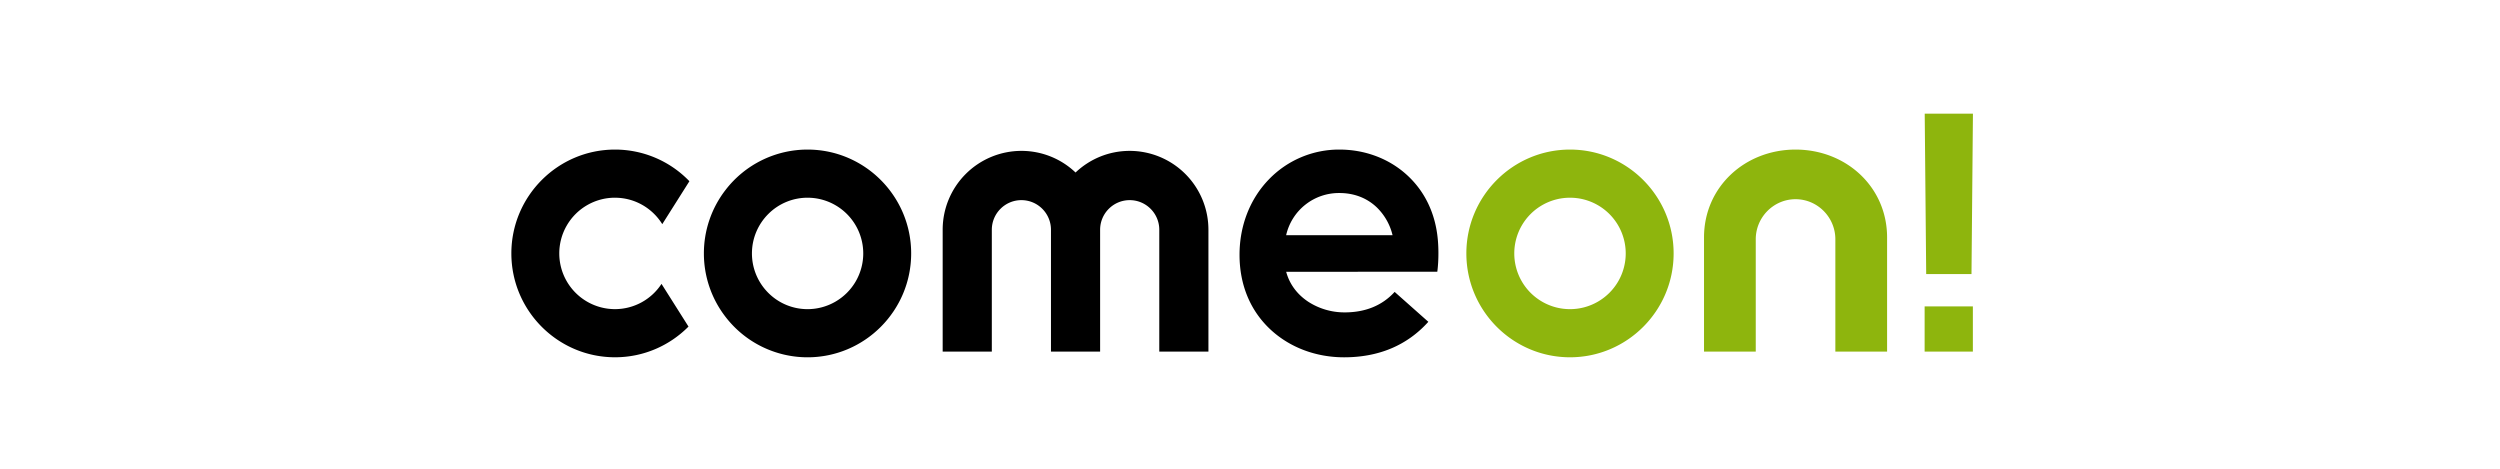 <svg viewBox="0 0 176 33" xmlns="http://www.w3.org/2000/svg">
	<g fill="none" fill-rule="evenodd">
		<path fill="#8EB50D" d="M135.494 24.754v-3.183h3.396v3.183h-3.396zm3.3-5.462h-3.19L135.5 8h3.395l-.102 11.292zM126.407 10.53c-3.553 0-6.444 2.623-6.444 6.185v8.04h3.642v-7.91c0-1.549 1.257-2.821 2.802-2.821 1.545 0 2.802 1.272 2.802 2.82v7.91h3.642v-8.04c0-3.56-2.89-6.184-6.444-6.184M110.528 21.764a3.922 3.922 0 0 1 0-7.845 3.922 3.922 0 0 1 0 7.845m0-11.234c-4.023 0-7.296 3.28-7.296 7.311 0 4.032 3.273 7.312 7.296 7.312 4.022 0 7.295-3.28 7.295-7.312 0-4.031-3.273-7.311-7.295-7.311"/>
		<path fill="#000" d="M94.3 13.589c1.008 0 1.904.338 2.59.977a4.03 4.03 0 0 1 1.146 1.993h-7.492a3.808 3.808 0 0 1 3.755-2.97m6.924 3.284c-.163-1.85-.926-3.442-2.231-4.606-1.256-1.12-2.922-1.737-4.691-1.737a6.858 6.858 0 0 0-4.973 2.101c-1.332 1.376-2.065 3.26-2.065 5.303 0 2.135.767 3.968 2.218 5.3 1.35 1.237 3.176 1.92 5.142 1.92 2.444 0 4.44-.841 5.932-2.499l-2.372-2.105c-.873.957-2.057 1.442-3.521 1.442a4.687 4.687 0 0 1-2.55-.742c-.763-.501-1.294-1.2-1.538-2.02l-.028-.094 10.64-.008s.149-.985.037-2.255M79.53 10.622c-1.476 0-2.818.58-3.811 1.523a5.517 5.517 0 0 0-3.813-1.523 5.548 5.548 0 0 0-5.542 5.555v8.577h3.46v-8.577c0-1.153.933-2.087 2.082-2.087 1.15 0 2.082.934 2.082 2.087v8.577h3.46v-8.577c0-1.153.933-2.087 2.083-2.087 1.15 0 2.082.934 2.082 2.087v8.577h3.46v-8.577a5.548 5.548 0 0 0-5.542-5.555M56.85 21.764a3.895 3.895 0 0 1-2.73-1.115 3.914 3.914 0 0 1-1.183-2.808c0-1.08.438-2.06 1.146-2.77a3.898 3.898 0 0 1 2.767-1.152 3.922 3.922 0 0 1 0 7.845m0-11.234a7.282 7.282 0 0 0-5.77 2.841 7.283 7.283 0 0 0-1.526 4.47 7.283 7.283 0 0 0 1.521 4.463 7.282 7.282 0 0 0 5.775 2.85c4.023 0 7.296-3.28 7.296-7.313 0-4.031-3.273-7.311-7.296-7.311M43.296 13.92c1.404 0 2.638.745 3.328 1.86l1.91-3.022a7.266 7.266 0 0 0-5.238-2.228C39.273 10.53 36 13.81 36 17.84c0 4.032 3.273 7.312 7.296 7.312 2.02 0 3.851-.827 5.174-2.161l-1.9-3.006a3.911 3.911 0 0 1-3.274 1.778 3.922 3.922 0 0 1 0-7.845"/>
		<path d="M0 0h176v33H0z"/>
	</g>
</svg>
